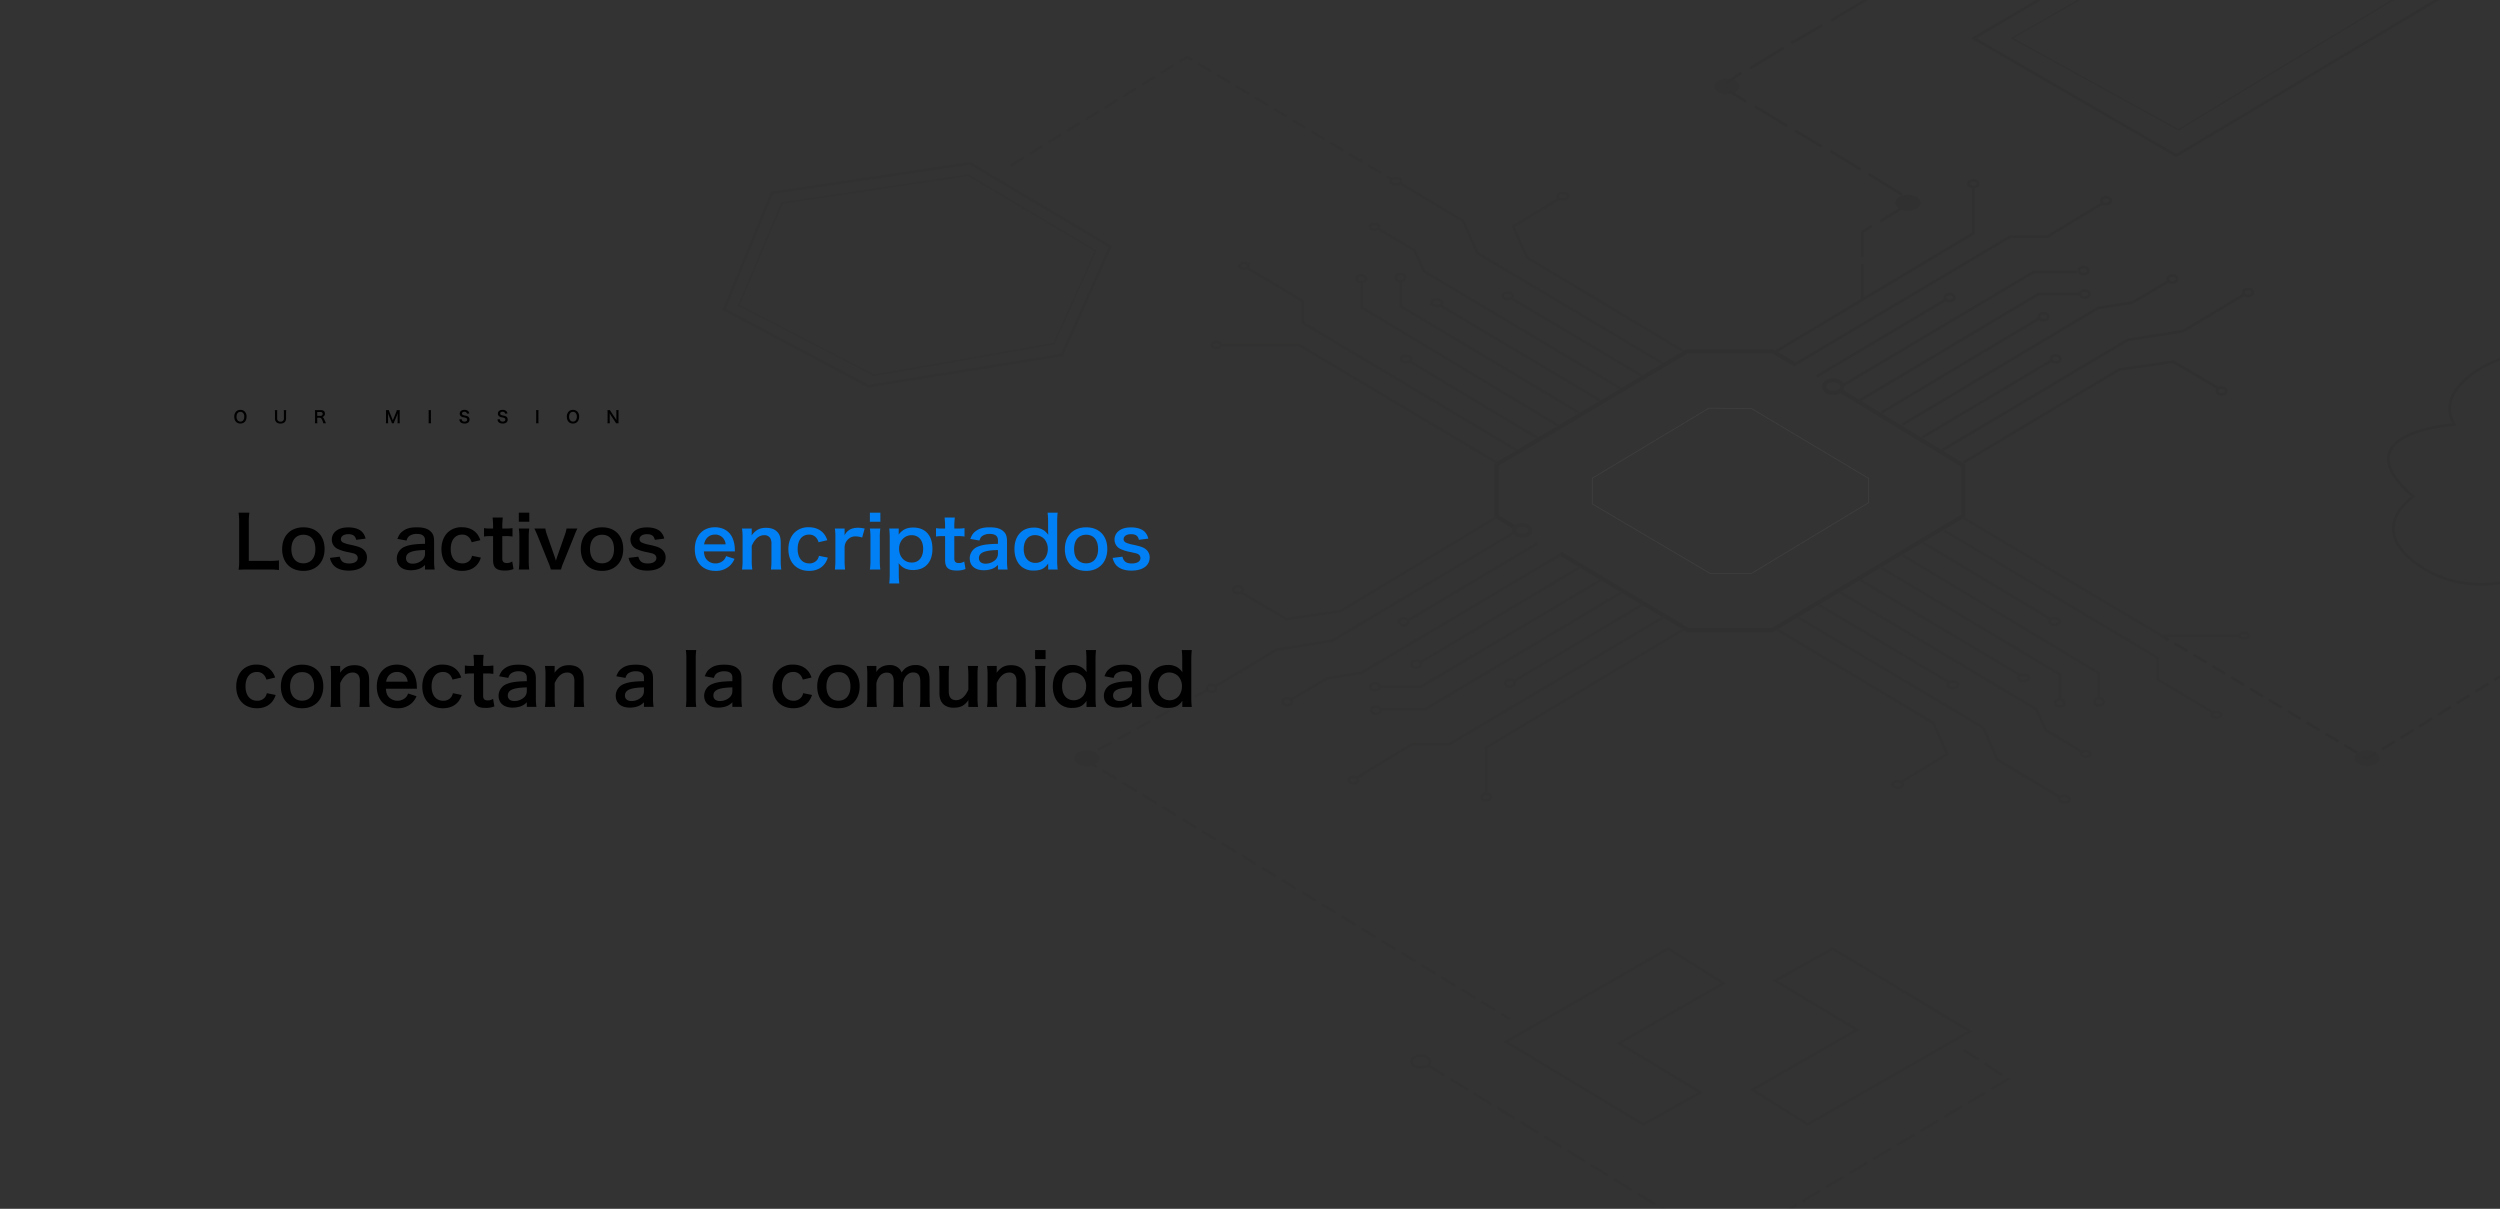 <svg xmlns="http://www.w3.org/2000/svg" xmlns:xlink="http://www.w3.org/1999/xlink" width="1820" height="880" viewBox="0 0 1820 880">
  <rect x="0" y="0" width="1820" height="880" fill="#333333" stroke="none"/>
  <defs>
    <clipPath id="clip-path">
      <rect id="矩形_2284" data-name="矩形 2284" width="1820" height="880" transform="translate(50 89)" fill="#fff"/>
    </clipPath>
  </defs>
  <g id="banner" transform="translate(-50 -89)">
    <g id="组_21710" data-name="组 21710" transform="translate(40 1)">
      <path id="路径_41005" data-name="路径 41005" d="M33.072-6.032a54.878,54.878,0,0,1-7.384.364H11.128V-33.124a47.416,47.416,0,0,1,.416-7.644H3.692a50.7,50.7,0,0,1,.416,7.7V-6.084A41.259,41.259,0,0,1,3.692.78C5.564.676,7.384.624,10.3.624H25.688a50.48,50.48,0,0,1,7.384.364ZM50.96,1.612c9.256,0,15.34-6.344,15.34-15.964S60.32-30.108,50.908-30.108c-9.464,0-15.5,6.188-15.5,15.86C35.412-4.524,41.444,1.612,50.96,1.612ZM50.908-24.7c5.512,0,8.684,3.848,8.684,10.556C59.592-7.8,56.264-3.9,50.856-3.9S42.12-7.852,42.12-14.248C42.12-20.748,45.448-24.7,50.908-24.7ZM70.2-7.852a11.7,11.7,0,0,0,2.028,4.628C74.464-.208,78.468,1.4,83.824,1.4,88.556,1.4,92.2.26,94.588-1.976a8.361,8.361,0,0,0,2.548-5.876A7.39,7.39,0,0,0,94.12-14.3c-1.716-1.3-3.848-2.028-9.152-3.172a21.9,21.9,0,0,1-5.2-1.56,2.8,2.8,0,0,1-1.612-2.444c0-2.184,2.184-3.64,5.408-3.64,3.38,0,5.148,1.248,5.72,4.108l6.864-.884A10.122,10.122,0,0,0,93.34-27.04c-2.132-1.976-5.512-3.016-9.776-3.016-4.732,0-8.268,1.352-10.4,4.056a7.737,7.737,0,0,0-1.612,4.836,7.446,7.446,0,0,0,4.576,6.916,31.435,31.435,0,0,0,7.488,2.236c4.16.936,4.472.988,5.46,1.664a3.179,3.179,0,0,1,1.352,2.6c0,2.444-2.392,3.952-6.24,3.952-4.056,0-5.98-1.4-6.864-4.94ZM139.412.624h7.02a41.821,41.821,0,0,1-.416-6.5V-19.864c0-3.536-.676-5.512-2.444-7.176-2.236-2.184-5.252-3.068-10.244-3.068-4.472,0-7.384.78-9.932,2.652-1.976,1.4-2.912,2.756-4.108,5.772l6.656,1.2c.624-1.872,1.092-2.6,2.08-3.328a9.381,9.381,0,0,1,5.408-1.508c3.952,0,5.98,1.56,5.98,4.576V-18.1c-7.436.156-11.284.676-14.664,2.08a9.225,9.225,0,0,0-5.876,8.424c0,5.46,3.848,8.736,10.192,8.736A18.4,18.4,0,0,0,133.9.52a11.276,11.276,0,0,0,5.512-3.276Zm0-11.6A6.2,6.2,0,0,1,137.54-6.4a10.559,10.559,0,0,1-7.228,2.756c-2.912,0-4.732-1.508-4.732-3.952,0-4.056,3.9-5.772,13.832-5.98Zm40.3-9.776a17.309,17.309,0,0,0-1.82-3.8c-2.5-3.64-6.552-5.616-11.648-5.616a14.239,14.239,0,0,0-10.452,3.952c-2.86,2.912-4.42,7.124-4.42,12.012,0,9.62,5.928,15.808,15.08,15.808,4.94,0,8.944-1.82,11.44-5.252a14.559,14.559,0,0,0,2.184-4.42l-6.448-1.3a7.268,7.268,0,0,1-1.04,2.6,6.961,6.961,0,0,1-5.98,2.912c-5.252,0-8.476-4-8.476-10.5,0-6.448,3.172-10.452,8.268-10.452a6.542,6.542,0,0,1,5.356,2.392,9.37,9.37,0,0,1,1.612,3.172ZM188.6-37.232a59.854,59.854,0,0,1,.364,6.4v1.612h-1.924a23.884,23.884,0,0,1-4.68-.312V-23.4a26.259,26.259,0,0,1,4.628-.312h1.976V-6.24c0,5.46,2.392,7.592,8.372,7.592A16.272,16.272,0,0,0,203.84.26L202.9-5.252a6.878,6.878,0,0,1-3.8,1.144c-2.5,0-3.432-.936-3.432-3.484v-16.12h2.34a28.671,28.671,0,0,1,5.1.312v-6.136a29.875,29.875,0,0,1-5.252.312h-2.184v-1.612a57.515,57.515,0,0,1,.364-6.4Zm19.084-3.536v6.6h7.644v-6.6Zm0,11.544a42.739,42.739,0,0,1,.416,6.76V-6.136a46.734,46.734,0,0,1-.416,6.76h7.592a52.238,52.238,0,0,1-.364-6.812V-22.412a46.742,46.742,0,0,1,.364-6.812ZM238.42.624A27.8,27.8,0,0,1,239.98-4l8.008-19.76c.988-2.548,1.612-4,2.34-5.46h-7.9a23.543,23.543,0,0,1-1.3,4.836l-5.3,15.08c-.364,1.04-.78,2.34-1.144,3.484-.312-1.092-.78-2.652-1.092-3.484l-5.3-15.08a27.458,27.458,0,0,1-1.3-4.836h-7.956c1.04,2.184,1.872,4.108,2.444,5.46L229.424-4a24.753,24.753,0,0,1,1.56,4.628Zm29.952.988c9.256,0,15.34-6.344,15.34-15.964s-5.98-15.756-15.392-15.756c-9.464,0-15.5,6.188-15.5,15.86C252.824-4.524,258.856,1.612,268.372,1.612ZM268.32-24.7c5.512,0,8.684,3.848,8.684,10.556C277-7.8,273.676-3.9,268.268-3.9s-8.736-3.952-8.736-10.348C259.532-20.748,262.86-24.7,268.32-24.7ZM287.612-7.852a11.7,11.7,0,0,0,2.028,4.628c2.236,3.016,6.24,4.628,11.6,4.628,4.732,0,8.372-1.144,10.764-3.38a8.361,8.361,0,0,0,2.548-5.876,7.39,7.39,0,0,0-3.016-6.448c-1.716-1.3-3.848-2.028-9.152-3.172a21.9,21.9,0,0,1-5.2-1.56,2.8,2.8,0,0,1-1.612-2.444c0-2.184,2.184-3.64,5.408-3.64,3.38,0,5.148,1.248,5.72,4.108l6.864-.884a10.122,10.122,0,0,0-2.808-5.148c-2.132-1.976-5.512-3.016-9.776-3.016-4.732,0-8.268,1.352-10.4,4.056a7.737,7.737,0,0,0-1.612,4.836,7.446,7.446,0,0,0,4.576,6.916,31.435,31.435,0,0,0,7.488,2.236c4.16.936,4.472.988,5.46,1.664a3.179,3.179,0,0,1,1.352,2.6c0,2.444-2.392,3.952-6.24,3.952-4.056,0-5.98-1.4-6.864-4.94Zm-257.3,87.1a17.309,17.309,0,0,0-1.82-3.8c-2.5-3.64-6.552-5.616-11.648-5.616A14.239,14.239,0,0,0,6.4,73.792C3.536,76.7,1.976,80.916,1.976,85.8c0,9.62,5.928,15.808,15.08,15.808,4.94,0,8.944-1.82,11.44-5.252a14.559,14.559,0,0,0,2.184-4.42l-6.448-1.3a7.268,7.268,0,0,1-1.04,2.6,6.961,6.961,0,0,1-5.98,2.912c-5.252,0-8.476-4-8.476-10.5C8.736,79.2,11.908,75.2,17,75.2a6.542,6.542,0,0,1,5.356,2.392,9.37,9.37,0,0,1,1.612,3.172Zm19.708,22.36c9.256,0,15.34-6.344,15.34-15.964s-5.98-15.756-15.392-15.756c-9.464,0-15.5,6.188-15.5,15.86C34.476,95.476,40.508,101.612,50.024,101.612ZM49.972,75.3c5.512,0,8.684,3.848,8.684,10.556,0,6.344-3.328,10.244-8.736,10.244s-8.736-3.952-8.736-10.348C41.184,79.252,44.512,75.3,49.972,75.3Zm28.08,25.324a46.268,46.268,0,0,1-.416-6.76V83.36c2.288-5.148,5.356-7.748,9.1-7.748A4.891,4.891,0,0,1,91.1,77.744a8.542,8.542,0,0,1,.884,4.576V93.864a55.26,55.26,0,0,1-.364,6.76h7.54a41.092,41.092,0,0,1-.416-6.76V81.384c0-3.484-.52-5.564-1.768-7.28-1.872-2.548-4.836-3.848-8.84-3.848-4.68,0-7.436,1.456-10.608,5.512a20.319,20.319,0,0,0,.1-2.236V70.776H70.564a42.738,42.738,0,0,1,.416,6.76V93.864a43.161,43.161,0,0,1-.416,6.76Zm55.484-13.208c-.1-1.2-.1-1.352-.1-1.456a21.376,21.376,0,0,0-1.508-7.9c-2.08-5.2-6.864-8.216-12.948-8.216-8.892,0-14.664,6.292-14.664,15.912,0,9.724,5.824,15.86,15.028,15.86a14.767,14.767,0,0,0,10.712-4,14.614,14.614,0,0,0,3.172-4.784l-6.136-1.976a7.558,7.558,0,0,1-1.508,2.7,8.748,8.748,0,0,1-12.74-.312c-1.2-1.508-1.664-2.964-1.924-5.824Zm-22.464-5.148c.78-4.368,3.744-7.072,7.8-7.072a7.416,7.416,0,0,1,5.616,2.08,8.162,8.162,0,0,1,2.288,4.992Zm54.7-3.016a17.309,17.309,0,0,0-1.82-3.8c-2.5-3.64-6.552-5.616-11.648-5.616a14.239,14.239,0,0,0-10.452,3.952c-2.86,2.912-4.42,7.124-4.42,12.012,0,9.62,5.928,15.808,15.08,15.808,4.94,0,8.944-1.82,11.44-5.252a14.559,14.559,0,0,0,2.184-4.42l-6.448-1.3a7.268,7.268,0,0,1-1.04,2.6,6.961,6.961,0,0,1-5.98,2.912c-5.252,0-8.476-4-8.476-10.5,0-6.448,3.172-10.452,8.268-10.452a6.542,6.542,0,0,1,5.356,2.392,9.37,9.37,0,0,1,1.612,3.172Zm8.892-16.484a59.854,59.854,0,0,1,.364,6.4v1.612h-1.924a23.884,23.884,0,0,1-4.68-.312V76.6a26.258,26.258,0,0,1,4.628-.312h1.976V93.76c0,5.46,2.392,7.592,8.372,7.592a16.272,16.272,0,0,0,6.5-1.092l-.936-5.512a6.878,6.878,0,0,1-3.8,1.144c-2.5,0-3.432-.936-3.432-3.484V76.288h2.34a28.67,28.67,0,0,1,5.1.312V70.464a29.875,29.875,0,0,1-5.252.312H181.74V69.164a57.516,57.516,0,0,1,.364-6.4Zm38.844,37.856h7.02a41.823,41.823,0,0,1-.416-6.5V80.136c0-3.536-.676-5.512-2.444-7.176-2.236-2.184-5.252-3.068-10.244-3.068-4.472,0-7.384.78-9.932,2.652-1.976,1.4-2.912,2.756-4.108,5.772l6.656,1.2c.624-1.872,1.092-2.6,2.08-3.328a9.381,9.381,0,0,1,5.408-1.508c3.952,0,5.98,1.56,5.98,4.576V81.9c-7.436.156-11.284.676-14.664,2.08a9.225,9.225,0,0,0-5.876,8.424c0,5.46,3.848,8.736,10.192,8.736A18.4,18.4,0,0,0,208,100.52a11.276,11.276,0,0,0,5.512-3.276Zm0-11.6A6.2,6.2,0,0,1,211.64,93.6a10.559,10.559,0,0,1-7.228,2.756c-2.912,0-4.732-1.508-4.732-3.952,0-4.056,3.9-5.772,13.832-5.98Zm20.7,11.6a46.265,46.265,0,0,1-.416-6.76V83.36c2.288-5.148,5.356-7.748,9.1-7.748a4.891,4.891,0,0,1,4.368,2.132,8.542,8.542,0,0,1,.884,4.576V93.864a55.26,55.26,0,0,1-.364,6.76h7.54a41.093,41.093,0,0,1-.416-6.76V81.384c0-3.484-.52-5.564-1.768-7.28-1.872-2.548-4.836-3.848-8.84-3.848-4.68,0-7.436,1.456-10.608,5.512a20.317,20.317,0,0,0,.1-2.236V70.776H226.72a42.739,42.739,0,0,1,.416,6.76V93.864a43.162,43.162,0,0,1-.416,6.76Zm64.584,0h7.02a41.821,41.821,0,0,1-.416-6.5V80.136c0-3.536-.676-5.512-2.444-7.176-2.236-2.184-5.252-3.068-10.244-3.068-4.472,0-7.384.78-9.932,2.652-1.976,1.4-2.912,2.756-4.108,5.772l6.656,1.2c.624-1.872,1.092-2.6,2.08-3.328a9.381,9.381,0,0,1,5.408-1.508c3.952,0,5.98,1.56,5.98,4.576V81.9c-7.436.156-11.284.676-14.664,2.08a9.225,9.225,0,0,0-5.876,8.424c0,5.46,3.848,8.736,10.192,8.736a18.4,18.4,0,0,0,4.836-.624,11.276,11.276,0,0,0,5.512-3.276Zm0-11.6A6.2,6.2,0,0,1,296.92,93.6a10.559,10.559,0,0,1-7.228,2.756c-2.912,0-4.732-1.508-4.732-3.952,0-4.056,3.9-5.772,13.832-5.98Zm30.524-29.8a46.888,46.888,0,0,1,.364,6.76V93.864a50.35,50.35,0,0,1-.364,6.76h7.54a53.559,53.559,0,0,1-.364-6.76V66.044a48.171,48.171,0,0,1,.364-6.812Zm33.852,41.392h7.02a41.825,41.825,0,0,1-.416-6.5V80.136c0-3.536-.676-5.512-2.444-7.176-2.236-2.184-5.252-3.068-10.244-3.068-4.472,0-7.384.78-9.932,2.652-1.976,1.4-2.912,2.756-4.108,5.772l6.656,1.2c.624-1.872,1.092-2.6,2.08-3.328a9.381,9.381,0,0,1,5.408-1.508c3.952,0,5.98,1.56,5.98,4.576V81.9c-7.436.156-11.284.676-14.664,2.08a9.225,9.225,0,0,0-5.876,8.424c0,5.46,3.848,8.736,10.192,8.736a18.4,18.4,0,0,0,4.836-.624,11.276,11.276,0,0,0,5.512-3.276Zm0-11.6A6.2,6.2,0,0,1,361.3,93.6a10.559,10.559,0,0,1-7.228,2.756c-2.912,0-4.732-1.508-4.732-3.952,0-4.056,3.9-5.772,13.832-5.98Zm57.616-9.776a17.309,17.309,0,0,0-1.82-3.8c-2.5-3.64-6.552-5.616-11.648-5.616a14.239,14.239,0,0,0-10.452,3.952c-2.86,2.912-4.42,7.124-4.42,12.012,0,9.62,5.928,15.808,15.08,15.808,4.94,0,8.944-1.82,11.44-5.252a14.559,14.559,0,0,0,2.184-4.42l-6.448-1.3a7.267,7.267,0,0,1-1.04,2.6,6.961,6.961,0,0,1-5.98,2.912c-5.252,0-8.476-4-8.476-10.5,0-6.448,3.172-10.452,8.268-10.452a6.543,6.543,0,0,1,5.356,2.392,9.371,9.371,0,0,1,1.612,3.172Zm19.708,22.36c9.256,0,15.34-6.344,15.34-15.964s-5.98-15.756-15.392-15.756c-9.464,0-15.5,6.188-15.5,15.86C424.944,95.476,430.976,101.612,440.492,101.612ZM440.44,75.3c5.512,0,8.684,3.848,8.684,10.556,0,6.344-3.328,10.244-8.736,10.244s-8.736-3.952-8.736-10.348C431.652,79.252,434.98,75.3,440.44,75.3Zm27.924,25.324a54.118,54.118,0,0,1-.364-6.76v-10.3a11.742,11.742,0,0,1,2.236-5.2,6.441,6.441,0,0,1,5.356-2.7c3.38,0,5.044,2.184,5.044,6.552V93.864a42.319,42.319,0,0,1-.416,6.76h7.488a50.874,50.874,0,0,1-.364-6.76v-10.3c.624-3.224,1.456-4.888,3.276-6.448a6.014,6.014,0,0,1,4.264-1.56c3.484,0,5.1,2.08,5.1,6.656V93.864a41.1,41.1,0,0,1-.416,6.76h7.592a42.323,42.323,0,0,1-.416-6.76V81.02c0-3.692-.728-6.032-2.444-7.9a10.262,10.262,0,0,0-7.8-2.964,11.488,11.488,0,0,0-5.824,1.352c-1.612.832-2.6,1.768-4.368,4.108a6.74,6.74,0,0,0-1.976-3.12,9.327,9.327,0,0,0-6.708-2.34c-4.316,0-8.164,2.028-9.672,5.2.052-.832.052-1.612.052-1.924V70.776h-6.968a45.484,45.484,0,0,1,.364,6.76V93.864a52.462,52.462,0,0,1-.364,6.76Zm66.2-29.848a54.872,54.872,0,0,1,.416,6.76v10.5c-2.34,5.148-5.3,7.7-9.048,7.7a6.47,6.47,0,0,1-2.86-.728c-1.612-.988-2.392-2.912-2.392-5.928V77.536a46.54,46.54,0,0,1,.364-6.76H513.5a47.8,47.8,0,0,1,.416,6.76V90.692c0,4.264,1.352,7.176,4.212,9a11.328,11.328,0,0,0,6.24,1.508c4.94,0,7.8-1.508,10.66-5.564-.052,1.3-.052,1.456-.052,2.236v2.756h7.072a42.737,42.737,0,0,1-.416-6.76V77.536a37.647,37.647,0,0,1,.416-6.76Zm21.476,29.848a46.274,46.274,0,0,1-.416-6.76V83.36c2.288-5.148,5.356-7.748,9.1-7.748a4.891,4.891,0,0,1,4.368,2.132,8.542,8.542,0,0,1,.884,4.576V93.864a55.26,55.26,0,0,1-.364,6.76h7.54a41.1,41.1,0,0,1-.416-6.76V81.384c0-3.484-.52-5.564-1.768-7.28-1.872-2.548-4.836-3.848-8.84-3.848-4.68,0-7.436,1.456-10.608,5.512a20.317,20.317,0,0,0,.1-2.236V70.776h-7.072a42.737,42.737,0,0,1,.416,6.76V93.864a43.16,43.16,0,0,1-.416,6.76Zm27.508-41.392v6.6h7.644v-6.6Zm0,11.544a42.737,42.737,0,0,1,.416,6.76V93.864a46.731,46.731,0,0,1-.416,6.76h7.592a52.247,52.247,0,0,1-.364-6.812V77.588a46.749,46.749,0,0,1,.364-6.812Zm37.44,29.848H627.9a54.6,54.6,0,0,1-.364-7.02V66.2a60.651,60.651,0,0,1,.364-6.968h-7.332a53,53,0,0,1,.364,7.02v5.2c0,.884,0,1.872.052,2.236.052,1.04.052,1.04.052,1.664a13.242,13.242,0,0,0-2.652-2.86,12.343,12.343,0,0,0-7.9-2.392c-8.58,0-14.04,6.032-14.04,15.548,0,5.616,1.924,10.348,5.408,13.052a13.221,13.221,0,0,0,8.684,2.652c5.044,0,7.8-1.352,10.5-5.148-.052.676-.052,1.248-.052,1.872ZM603.2,85.7c0-6.188,3.224-10.14,8.268-10.14a9.52,9.52,0,0,1,6.76,2.912,10.8,10.8,0,0,1,2.5,6.916,11.763,11.763,0,0,1-2.028,6.968,8.7,8.7,0,0,1-6.968,3.432C606.528,95.788,603.2,91.888,603.2,85.7Zm50.96,14.924h7.02a41.821,41.821,0,0,1-.416-6.5V80.136c0-3.536-.676-5.512-2.444-7.176-2.236-2.184-5.252-3.068-10.244-3.068-4.472,0-7.384.78-9.932,2.652-1.976,1.4-2.912,2.756-4.108,5.772l6.656,1.2c.624-1.872,1.092-2.6,2.08-3.328a9.381,9.381,0,0,1,5.408-1.508c3.952,0,5.98,1.56,5.98,4.576V81.9c-7.436.156-11.284.676-14.664,2.08a9.225,9.225,0,0,0-5.876,8.424c0,5.46,3.848,8.736,10.192,8.736a18.4,18.4,0,0,0,4.836-.624,11.276,11.276,0,0,0,5.512-3.276Zm0-11.6a6.2,6.2,0,0,1-1.872,4.576,10.559,10.559,0,0,1-7.228,2.756c-2.912,0-4.732-1.508-4.732-3.952,0-4.056,3.9-5.772,13.832-5.98Zm36.556,11.6h6.916a54.6,54.6,0,0,1-.364-7.02V66.2a60.651,60.651,0,0,1,.364-6.968H690.3a53,53,0,0,1,.364,7.02v5.2c0,.884,0,1.872.052,2.236.052,1.04.052,1.04.052,1.664a13.242,13.242,0,0,0-2.652-2.86,12.343,12.343,0,0,0-7.9-2.392c-8.58,0-14.04,6.032-14.04,15.548,0,5.616,1.924,10.348,5.408,13.052a13.221,13.221,0,0,0,8.684,2.652c5.044,0,7.8-1.352,10.5-5.148-.052.676-.052,1.248-.052,1.872ZM672.932,85.7c0-6.188,3.224-10.14,8.268-10.14a9.52,9.52,0,0,1,6.76,2.912,10.8,10.8,0,0,1,2.5,6.916,11.763,11.763,0,0,1-2.028,6.968,8.7,8.7,0,0,1-6.968,3.432C676.26,95.788,672.932,91.888,672.932,85.7Z" transform="translate(180 502)"/>
      <path id="路径_41006" data-name="路径 41006" d="M5-9.6a4.159,4.159,0,0,0-3.1,1.2A5.137,5.137,0,0,0,.54-4.656c0,3.048,1.752,5,4.476,5S9.5-1.62,9.5-4.656A5.175,5.175,0,0,0,8.16-8.4,4.205,4.205,0,0,0,5-9.6ZM5.04-1.08a2.591,2.591,0,0,1-1.86-.732,3.965,3.965,0,0,1-.972-2.832c0-2.172,1.092-3.54,2.82-3.54a2.583,2.583,0,0,1,1.848.732,3.876,3.876,0,0,1,.948,2.8C7.824-2.448,6.756-1.08,5.04-1.08ZM36.576-9.408a9.767,9.767,0,0,1,.1,1.644V-3.54a2.191,2.191,0,0,1-2.436,2.484,2.2,2.2,0,0,1-2.46-2.472V-7.764a9.41,9.41,0,0,1,.1-1.644H30.084a9.858,9.858,0,0,1,.1,1.644v4.236a3.865,3.865,0,0,0,.9,2.76A4.134,4.134,0,0,0,34.176.36c2.616,0,4.092-1.392,4.092-3.876v-4.26a9.7,9.7,0,0,1,.1-1.632ZM67.332.144c-.168-.324-.468-.972-.564-1.188C65.58-3.852,65.352-4.188,64.6-4.428a2.537,2.537,0,0,0,1.332-.7,2.467,2.467,0,0,0,.612-1.788c0-1.584-1.044-2.5-2.868-2.5h-2.88c-.66,0-1.032-.012-1.536-.036a10.677,10.677,0,0,1,.1,1.56v6.468a9.391,9.391,0,0,1-.1,1.56h1.788a9.364,9.364,0,0,1-.1-1.572V-3.876h1.788c.924,0,1.344.444,1.992,2.1a9.714,9.714,0,0,1,.624,1.92ZM60.948-5.244v-2.8h2.46c.984,0,1.476.444,1.476,1.308A1.424,1.424,0,0,1,64.5-5.676a1.617,1.617,0,0,1-1.14.432ZM116.7.144a9.771,9.771,0,0,1,.528-1.6l1.8-4.224a14.644,14.644,0,0,0,.552-1.752c-.012.18-.048.792-.1,1.836v3.984a11.156,11.156,0,0,1-.1,1.752h1.68a10.4,10.4,0,0,1-.1-1.752V-7.632a12.427,12.427,0,0,1,.1-1.776H118.86a6.65,6.65,0,0,1-.432,1.428L116-2.028,113.568-7.98a8.305,8.305,0,0,1-.444-1.428h-2.2a11.9,11.9,0,0,1,.1,1.776v6.024a11.254,11.254,0,0,1-.1,1.752h1.68a10.964,10.964,0,0,1-.1-1.752V-5.544c0-.264-.048-1.248-.1-1.884a13.354,13.354,0,0,0,.612,1.836l1.728,4.116a8.169,8.169,0,0,1,.528,1.62Zm25.272-9.552a8.966,8.966,0,0,1,.1,1.548V-1.4a9.055,9.055,0,0,1-.1,1.548H143.8a9.055,9.055,0,0,1-.1-1.548V-7.86a8.966,8.966,0,0,1,.1-1.548Zm22.4,6.756a4.1,4.1,0,0,0,.228,1A2.825,2.825,0,0,0,165.66-.288a4.825,4.825,0,0,0,2.52.624,3.977,3.977,0,0,0,2.868-.912,2.792,2.792,0,0,0,.756-2.04,2.368,2.368,0,0,0-1-2.064,5.283,5.283,0,0,0-1.956-.732,10.216,10.216,0,0,1-1.692-.432,1.141,1.141,0,0,1-.816-1.092c0-.78.708-1.308,1.752-1.308a1.9,1.9,0,0,1,1.5.576,1.55,1.55,0,0,1,.36.852l1.716-.2a3.235,3.235,0,0,0-.588-1.392A3.537,3.537,0,0,0,168.1-9.624c-2.064,0-3.408,1.08-3.408,2.748a2.362,2.362,0,0,0,.924,1.944,4.242,4.242,0,0,0,1.812.732,7.566,7.566,0,0,1,2.088.588,1.218,1.218,0,0,1,.6,1.1c0,.9-.72,1.44-1.92,1.44a2.13,2.13,0,0,1-1.752-.708,1.72,1.72,0,0,1-.336-1.056Zm27.78,0a4.1,4.1,0,0,0,.228,1A2.825,2.825,0,0,0,193.44-.288a4.825,4.825,0,0,0,2.52.624,3.977,3.977,0,0,0,2.868-.912,2.792,2.792,0,0,0,.756-2.04,2.368,2.368,0,0,0-1-2.064,5.283,5.283,0,0,0-1.956-.732,10.216,10.216,0,0,1-1.692-.432,1.141,1.141,0,0,1-.816-1.092c0-.78.708-1.308,1.752-1.308a1.9,1.9,0,0,1,1.5.576,1.55,1.55,0,0,1,.36.852l1.716-.2a3.235,3.235,0,0,0-.588-1.392,3.537,3.537,0,0,0-2.988-1.212c-2.064,0-3.408,1.08-3.408,2.748a2.362,2.362,0,0,0,.924,1.944A4.242,4.242,0,0,0,195.2-4.2a7.566,7.566,0,0,1,2.088.588,1.218,1.218,0,0,1,.6,1.1c0,.9-.72,1.44-1.92,1.44a2.13,2.13,0,0,1-1.752-.708,1.72,1.72,0,0,1-.336-1.056Zm28.092-6.756a8.966,8.966,0,0,1,.1,1.548V-1.4a9.055,9.055,0,0,1-.1,1.548h1.824a9.055,9.055,0,0,1-.1-1.548V-7.86a8.966,8.966,0,0,1,.1-1.548ZM247.116-9.6a4.159,4.159,0,0,0-3.1,1.2,5.137,5.137,0,0,0-1.368,3.744c0,3.048,1.752,5,4.476,5s4.488-1.968,4.488-5A5.175,5.175,0,0,0,250.272-8.4,4.205,4.205,0,0,0,247.116-9.6Zm.036,8.52a2.591,2.591,0,0,1-1.86-.732,3.965,3.965,0,0,1-.972-2.832c0-2.172,1.092-3.54,2.82-3.54a2.583,2.583,0,0,1,1.848.732,3.876,3.876,0,0,1,.948,2.8C249.936-2.448,248.868-1.08,247.152-1.08ZM280.368.144a9.055,9.055,0,0,1-.1-1.548V-7.752a10.493,10.493,0,0,1,.1-1.656h-1.752a10.489,10.489,0,0,1,.1,1.656V-3.72c0,.5.036,1.224.084,1.692-.264-.48-.648-1.1-.936-1.536l-3.036-4.572a6.582,6.582,0,0,1-.732-1.272H272.22a9.993,9.993,0,0,1,.1,1.548v6.192a12.983,12.983,0,0,1-.1,1.812h1.752a13.282,13.282,0,0,1-.1-1.8V-5.592c0-.276-.024-.816-.036-1.044-.036-.444-.036-.444-.048-.612.288.564.588,1.08.816,1.44l3.1,4.668a11.958,11.958,0,0,1,.768,1.284Z" transform="translate(180 396)"/>
      <path id="路径_41007" data-name="路径 41007" d="M365.04-12.584c-.1-1.2-.1-1.352-.1-1.456a21.377,21.377,0,0,0-1.508-7.9c-2.08-5.2-6.864-8.216-12.948-8.216-8.892,0-14.664,6.292-14.664,15.912,0,9.724,5.824,15.86,15.028,15.86a14.767,14.767,0,0,0,10.712-4,14.614,14.614,0,0,0,3.172-4.784l-6.136-1.976a7.557,7.557,0,0,1-1.508,2.7,8.222,8.222,0,0,1-6.24,2.6,8.173,8.173,0,0,1-6.5-2.912c-1.2-1.508-1.664-2.964-1.924-5.824Zm-22.464-5.148c.78-4.368,3.744-7.072,7.8-7.072a7.416,7.416,0,0,1,5.616,2.08,8.162,8.162,0,0,1,2.288,4.992ZM377.676.624a46.265,46.265,0,0,1-.416-6.76v-10.5c2.288-5.148,5.356-7.748,9.1-7.748a4.891,4.891,0,0,1,4.368,2.132,8.542,8.542,0,0,1,.884,4.576V-6.136a55.26,55.26,0,0,1-.364,6.76h7.54a41.091,41.091,0,0,1-.416-6.76v-12.48c0-3.484-.52-5.564-1.768-7.28-1.872-2.548-4.836-3.848-8.84-3.848-4.68,0-7.436,1.456-10.608,5.512a20.317,20.317,0,0,0,.1-2.236v-2.756h-7.072a42.737,42.737,0,0,1,.416,6.76V-6.136a43.16,43.16,0,0,1-.416,6.76Zm54.6-21.372a17.309,17.309,0,0,0-1.82-3.8c-2.5-3.64-6.552-5.616-11.648-5.616a14.239,14.239,0,0,0-10.452,3.952c-2.86,2.912-4.42,7.124-4.42,12.012,0,9.62,5.928,15.808,15.08,15.808,4.94,0,8.944-1.82,11.44-5.252a14.559,14.559,0,0,0,2.184-4.42l-6.448-1.3a7.267,7.267,0,0,1-1.04,2.6,6.961,6.961,0,0,1-5.98,2.912c-5.252,0-8.476-4-8.476-10.5,0-6.448,3.172-10.452,8.268-10.452a6.542,6.542,0,0,1,5.356,2.392,9.371,9.371,0,0,1,1.612,3.172Zm27.2-8.476a26.961,26.961,0,0,0-4.836-.572c-4.68,0-7.9,1.768-9.776,5.46v-4.888h-7.072a41.11,41.11,0,0,1,.364,6.76V-6.136a57.034,57.034,0,0,1-.364,6.76h7.436a54.685,54.685,0,0,1-.364-6.76v-9.62a8.37,8.37,0,0,1,2.132-5.2,7.422,7.422,0,0,1,6.032-2.548,15.529,15.529,0,0,1,4.628.832Zm3.8-11.544v6.6h7.644v-6.6Zm0,11.544a42.737,42.737,0,0,1,.416,6.76V-6.136a46.731,46.731,0,0,1-.416,6.76h7.592a52.235,52.235,0,0,1-.364-6.812V-22.412a46.739,46.739,0,0,1,.364-6.812Zm21.008,0H477.36a53.724,53.724,0,0,1,.364,6.968V3.9a58.212,58.212,0,0,1-.364,6.864h7.332a51.824,51.824,0,0,1-.364-6.916V-.1c0-.936,0-1.872-.052-2.236-.052-1.04-.052-1.04-.052-1.664,2.5,3.38,5.928,4.992,10.5,4.992,8.84,0,14.092-5.772,14.092-15.34,0-5.252-1.352-9.152-4.108-11.96-2.392-2.392-5.72-3.64-9.88-3.64-4.68,0-7.748,1.456-10.608,5.1.052-.676.052-1.248.052-1.82ZM502.06-14.456c0,6.136-3.172,9.984-8.268,9.984-5.408,0-9.256-4.16-9.256-10.088,0-5.564,3.9-9.828,9.048-9.828C498.836-24.388,502.06-20.592,502.06-14.456Zm15.6-22.776a59.85,59.85,0,0,1,.364,6.4v1.612H516.1a23.884,23.884,0,0,1-4.68-.312V-23.4a26.259,26.259,0,0,1,4.628-.312h1.976V-6.24c0,5.46,2.392,7.592,8.372,7.592A16.272,16.272,0,0,0,532.9.26l-.936-5.512a6.878,6.878,0,0,1-3.8,1.144c-2.5,0-3.432-.936-3.432-3.484v-16.12h2.34a28.67,28.67,0,0,1,5.1.312v-6.136a29.875,29.875,0,0,1-5.252.312h-2.184v-1.612a57.513,57.513,0,0,1,.364-6.4ZM556.5.624h7.02a41.821,41.821,0,0,1-.416-6.5V-19.864c0-3.536-.676-5.512-2.444-7.176-2.236-2.184-5.252-3.068-10.244-3.068-4.472,0-7.384.78-9.932,2.652-1.976,1.4-2.912,2.756-4.108,5.772l6.656,1.2c.624-1.872,1.092-2.6,2.08-3.328a9.381,9.381,0,0,1,5.408-1.508c3.952,0,5.98,1.56,5.98,4.576V-18.1c-7.436.156-11.284.676-14.664,2.08a9.225,9.225,0,0,0-5.876,8.424c0,5.46,3.848,8.736,10.192,8.736A18.4,18.4,0,0,0,550.992.52,11.276,11.276,0,0,0,556.5-2.756Zm0-11.6A6.2,6.2,0,0,1,554.632-6.4,10.559,10.559,0,0,1,547.4-3.64c-2.912,0-4.732-1.508-4.732-3.952,0-4.056,3.9-5.772,13.832-5.98ZM593.06.624h6.916a54.6,54.6,0,0,1-.364-7.02V-33.8a60.651,60.651,0,0,1,.364-6.968h-7.332a53,53,0,0,1,.364,7.02v5.2c0,.884,0,1.872.052,2.236.052,1.04.052,1.04.052,1.664a13.242,13.242,0,0,0-2.652-2.86,12.343,12.343,0,0,0-7.9-2.392c-8.58,0-14.04,6.032-14.04,15.548,0,5.616,1.924,10.348,5.408,13.052a13.221,13.221,0,0,0,8.684,2.652c5.044,0,7.8-1.352,10.5-5.148-.052.676-.052,1.248-.052,1.872ZM575.276-14.3c0-6.188,3.224-10.14,8.268-10.14a9.52,9.52,0,0,1,6.76,2.912,10.8,10.8,0,0,1,2.5,6.916,11.763,11.763,0,0,1-2.028,6.968A8.7,8.7,0,0,1,583.8-4.212C578.6-4.212,575.276-8.112,575.276-14.3Zm45.5,15.912c9.256,0,15.34-6.344,15.34-15.964s-5.98-15.756-15.392-15.756c-9.464,0-15.5,6.188-15.5,15.86C605.228-4.524,611.26,1.612,620.776,1.612ZM620.724-24.7c5.512,0,8.684,3.848,8.684,10.556,0,6.344-3.328,10.244-8.736,10.244s-8.736-3.952-8.736-10.348C611.936-20.748,615.264-24.7,620.724-24.7ZM640.016-7.852a11.7,11.7,0,0,0,2.028,4.628c2.236,3.016,6.24,4.628,11.6,4.628,4.732,0,8.372-1.144,10.764-3.38a8.361,8.361,0,0,0,2.548-5.876,7.39,7.39,0,0,0-3.016-6.448c-1.716-1.3-3.848-2.028-9.152-3.172a21.9,21.9,0,0,1-5.2-1.56,2.8,2.8,0,0,1-1.612-2.444c0-2.184,2.184-3.64,5.408-3.64,3.38,0,5.148,1.248,5.72,4.108l6.864-.884a10.123,10.123,0,0,0-2.808-5.148c-2.132-1.976-5.512-3.016-9.776-3.016-4.732,0-8.268,1.352-10.4,4.056a7.737,7.737,0,0,0-1.612,4.836,7.446,7.446,0,0,0,4.576,6.916,31.435,31.435,0,0,0,7.488,2.236c4.16.936,4.472.988,5.46,1.664a3.179,3.179,0,0,1,1.352,2.6c0,2.444-2.392,3.952-6.24,3.952-4.056,0-5.98-1.4-6.864-4.94Z" transform="translate(180 502)" fill="#0080f4"/>
    </g>
    <g id="蒙版组_33" data-name="蒙版组 33" clip-path="url(#clip-path)">
      <g id="bg" transform="translate(593.966 137.526)" opacity="0.06">
        <g id="组_21620" data-name="组 21620" transform="translate(552.34 642.069)">
          <path id="路径_38454" data-name="路径 38454" d="M974.923,856.855l-41.776,23.29,59.442,35.771L916.5,959.608l40.261,25.179,118.075-67.8Z" transform="translate(-737.066 -856.839)" fill="none" stroke="#231815" stroke-miterlimit="10" stroke-width="2"/>
          <path id="路径_38455" data-name="路径 38455" d="M792.713,984.784l41.781-23.293-59.449-35.776,76.1-43.7-40.266-25.182-118.09,67.813Z" transform="translate(-692.785 -856.835)" fill="none" stroke="#231815" stroke-miterlimit="10" stroke-width="2"/>
        </g>
        <path id="路径_38456" data-name="路径 38456" d="M620.954,959.488l217.228,132.864,206.091-122.416-32.144-21" transform="translate(-126.227 -232.996)" fill="none" stroke="#231815" stroke-miterlimit="10" stroke-width="2" stroke-dasharray="15 5"/>
        <ellipse id="椭圆_1799" data-name="椭圆 1799" cx="9.182" cy="5.831" rx="9.182" ry="5.831" transform="translate(238.014 497.65)" fill="#231815"/>
        <ellipse id="椭圆_1800" data-name="椭圆 1800" cx="6.803" cy="4.32" rx="6.803" ry="4.32" transform="translate(483.568 719.982)" fill="none" stroke="#231815" stroke-miterlimit="10" stroke-width="2"/>
        <ellipse id="椭圆_1801" data-name="椭圆 1801" cx="9.182" cy="5.831" rx="9.182" ry="5.831" transform="translate(702.486 851.999)" fill="#231815"/>
        <ellipse id="椭圆_1802" data-name="椭圆 1802" cx="9.182" cy="5.831" rx="9.182" ry="5.831" transform="translate(1170.115 497.571)" fill="#231815"/>
        <ellipse id="椭圆_1803" data-name="椭圆 1803" cx="9.182" cy="5.831" rx="9.182" ry="5.831" transform="translate(835.872 93.215)"/>
        <ellipse id="椭圆_1804" data-name="椭圆 1804" cx="9.182" cy="5.831" rx="9.182" ry="5.831" transform="translate(704.006 8.599)" fill="#231815"/>
        <path id="路径_38457" data-name="路径 38457" d="M1617.878,523.339l15.476,9.62-99.2,59.847-96.673,59.7-149.6-89.544" transform="translate(-258.235 -148.755)" fill="none" stroke="#000" stroke-miterlimit="10" stroke-width="2" stroke-dasharray="11 5"/>
        <path id="路径_38458" data-name="路径 38458" d="M243.628,126.461,371.81,47.5l149.6,89.544" transform="translate(-51.541 -54.571)" fill="none" stroke="#231815" stroke-miterlimit="10" stroke-width="2" stroke-dasharray="11 5"/>
        <g id="组_21621" data-name="组 21621" transform="translate(244.16 453.534)">
          <line id="直线_454" data-name="直线 454" x2="311.077" y2="189.85" transform="translate(0 49.947)" fill="none" stroke="#231815" stroke-miterlimit="10" stroke-width="2" stroke-dasharray="12 5"/>
          <line id="直线_455" data-name="直线 455" x1="91.209" y2="49.947" fill="none" stroke="#231815" stroke-miterlimit="10" stroke-width="2" stroke-dasharray="11 5"/>
        </g>
        <path id="路径_38459" data-name="路径 38459" d="M1244.886-68.37l-127.528,75,147.421,85.421L1467.74-29.109l-120.9-60.862" transform="translate(-224.482 -27.36)" fill="none" stroke="#000" stroke-miterlimit="10" stroke-width="2"/>
        <path id="路径_38460" data-name="路径 38460" d="M1252.3-46.8,1152.143,10.566l121.128,66.707L1444.114-26.289l-90.219-43.779" transform="translate(-231.368 -31.299)" fill="none" stroke="#000" stroke-miterlimit="10" stroke-width="1"/>
        <line id="直线_456" data-name="直线 456" y1="25.786" transform="translate(811.9 143.641)" fill="none" stroke="#000" stroke-miterlimit="10" stroke-width="2"/>
        <path id="路径_38461" data-name="路径 38461" d="M1016.4,223.495V205.411l6.832-4.65" transform="translate(-204.499 -84.906)" fill="none" stroke="#000" stroke-miterlimit="10" stroke-width="2"/>
        <line id="直线_457" data-name="直线 457" y1="11.147" x2="18.092" transform="translate(824.989 101.322)" fill="none" stroke="#000" stroke-miterlimit="10" stroke-width="2"/>
        <line id="直线_458" data-name="直线 458" x2="24.566" y2="15.133" transform="translate(816.206 78.082)" fill="none" stroke="#000" stroke-miterlimit="10" stroke-width="2"/>
        <line id="直线_459" data-name="直线 459" x2="21.815" y2="13.376" transform="translate(788.65 61.434)" fill="none" stroke="#000" stroke-miterlimit="10" stroke-width="2"/>
        <line id="直线_460" data-name="直线 460" x2="19.231" y2="11.424" transform="translate(762.932 46.623)" fill="none" stroke="#000" stroke-miterlimit="10" stroke-width="2"/>
        <line id="直线_461" data-name="直线 461" x1="23.422" y1="14.352" transform="translate(733.54 28.827)" fill="none" stroke="#000" stroke-miterlimit="10" stroke-width="2"/>
        <line id="直线_462" data-name="直线 462" x1="12.4" y1="7.865" transform="translate(714.997 17.747)" fill="none" stroke="#000" stroke-miterlimit="10" stroke-width="2"/>
        <line id="直线_463" data-name="直线 463" x1="10.792" y2="7.693" transform="translate(712.873 4.371)" fill="none" stroke="#000" stroke-miterlimit="10" stroke-width="2"/>
        <line id="直线_464" data-name="直线 464" y1="14.754" x2="24.283" transform="translate(730.268 -13.712)" fill="none" stroke="#000" stroke-miterlimit="10" stroke-width="2"/>
        <line id="直线_465" data-name="直线 465" y1="12.974" x2="22.389" transform="translate(760.119 -30.13)" fill="none" stroke="#000" stroke-miterlimit="10" stroke-width="2"/>
        <line id="直线_466" data-name="直线 466" y1="15.5" x2="25.833" transform="translate(789.282 -49.132)" fill="none" stroke="#000" stroke-miterlimit="10" stroke-width="2"/>
        <line id="直线_467" data-name="直线 467" x1="20.781" y2="12.4" transform="translate(822.176 -65.148)" fill="none" stroke="#000" stroke-miterlimit="10" stroke-width="2"/>
        <line id="直线_468" data-name="直线 468" y1="15.041" x2="24.8" transform="translate(849.502 -83.633)" fill="none" stroke="#000" stroke-miterlimit="10" stroke-width="2"/>
        <line id="直线_469" data-name="直线 469" y1="16.189" x2="26.866" transform="translate(881.851 -103.389)" fill="none" stroke="#000" stroke-miterlimit="10" stroke-width="2"/>
        <line id="直线_470" data-name="直线 470" x2="19.231" y2="11.194" transform="translate(916.642 -105.523)" fill="none" stroke="#000" stroke-miterlimit="10" stroke-width="2"/>
        <line id="直线_471" data-name="直线 471" x2="21.585" y2="12.228" transform="translate(942.303 -91.171)" fill="none" stroke="#000" stroke-miterlimit="10" stroke-width="2"/>
        <line id="直线_472" data-name="直线 472" x2="7.332" y2="4.703" transform="translate(970.088 -75.155)" fill="none" stroke="#000" stroke-miterlimit="10" stroke-width="2"/>
        <path id="路径_38462" data-name="路径 38462" d="M17.963,165.526l-34.726,84.962,105.055,55.8,140.876-22.733L264.3,204.677,162.346,144.055Z" transform="translate(0 -73.682)" fill="none" stroke="#231815" stroke-miterlimit="10" stroke-width="2"/>
        <path id="路径_38463" data-name="路径 38463" d="M27.894,175.113l-31.344,74.4L95.06,300.49l130.888-23.078,30.311-67.51L163.6,154.791Z" transform="translate(-2.635 -75.807)" fill="none" stroke="#231815" stroke-miterlimit="10" stroke-width="1.2"/>
        <path id="路径_38464" data-name="路径 38464" d="M901.908,324.442l-16.755-9.793H823.039L684.23,397.2v37.659l12.629,7.693" transform="translate(-138.751 -107.448)" fill="none" stroke="#000" stroke-miterlimit="10" stroke-width="3"/>
        <ellipse id="椭圆_1805" data-name="椭圆 1805" cx="6.056" cy="3.961" rx="6.056" ry="3.961" transform="translate(558.108 333.668)" fill="none" stroke="#231815" stroke-miterlimit="10" stroke-width="3"/>
        <ellipse id="椭圆_1806" data-name="椭圆 1806" cx="6.627" cy="4.621" rx="6.627" ry="4.621" transform="translate(784.011 228.326)" fill="none" stroke="#000" stroke-miterlimit="10" stroke-width="3"/>
        <path id="路径_38465" data-name="路径 38465" d="M887.185,366.594l-31.11-.335-84.883,51.013v18.733l85.636,50.512h30.357l85.217-51.47V417.44Z" transform="translate(-155.964 -117.664)" fill="none" stroke="#fff" stroke-miterlimit="10" stroke-width="0.5"/>
        <path id="路径_38466" data-name="路径 38466" d="M946.473,350.722l89.079,54.336V441.54L896.4,524.837H835.132l-93-55.8" transform="translate(-150.212 -114.588)" fill="none" stroke="#000" stroke-miterlimit="10" stroke-width="3"/>
        <g id="组_21622" data-name="组 21622" transform="translate(749.065 82.743)">
          <path id="路径_38467" data-name="路径 38467" d="M938.057,285.295l143.5-85.881V166.348" transform="translate(-938.057 -160.837)" fill="none" stroke="#000" stroke-miterlimit="10" stroke-width="2"/>
          <path id="路径_38468" data-name="路径 38468" d="M1179.5,179.8l-41.1,24.8h-27.1L953.8,298.088" transform="translate(-941.174 -163.5)" fill="none" stroke="#000" stroke-miterlimit="10" stroke-width="2"/>
          <line id="直线_473" data-name="直线 473" y1="56.029" x2="94.147" transform="translate(29.601 86.684)" fill="none" stroke="#000" stroke-miterlimit="10" stroke-width="2"/>
          <path id="路径_38469" data-name="路径 38469" d="M998.94,325.11l138.408-82.321h31.861" transform="translate(-950.108 -175.967)" fill="none" stroke="#000" stroke-miterlimit="10" stroke-width="2"/>
          <path id="路径_38470" data-name="路径 38470" d="M1013.684,340.243l130.353-77.557h30.387" transform="translate(-953.026 -179.906)" fill="none" stroke="#000" stroke-miterlimit="10" stroke-width="2"/>
          <line id="直线_474" data-name="直线 474" y1="68.716" x2="115.101" transform="translate(76.674 100.347)" fill="none" stroke="#000" stroke-miterlimit="10" stroke-width="2"/>
          <path id="路径_38471" data-name="路径 38471" d="M1052.62,355.372l142.426-84.887,24.972-3.979,26.867-15.844" transform="translate(-960.733 -177.526)" fill="none" stroke="#000" stroke-miterlimit="10" stroke-width="2"/>
          <line id="直线_475" data-name="直线 475" y1="56.144" x2="94.377" transform="translate(106.354 131.002)" fill="none" stroke="#000" stroke-miterlimit="10" stroke-width="2"/>
          <path id="路径_38472" data-name="路径 38472" d="M1089.123,376.18,1223.8,296.1l40.3-6.372,45.122-27.039" transform="translate(-967.958 -179.906)" fill="none" stroke="#000" stroke-miterlimit="10" stroke-width="2"/>
          <path id="路径_38473" data-name="路径 38473" d="M1107.962,397.534l113.407-67.683,39.4-5.755,33.411,19.633" transform="translate(-971.687 -192.061)" fill="none" stroke="#000" stroke-miterlimit="10" stroke-width="2"/>
          <ellipse id="椭圆_1807" data-name="椭圆 1807" cx="3.387" cy="2.459" rx="3.387" ry="2.459" transform="translate(140.224)" fill="none" stroke="#000" stroke-miterlimit="10" stroke-width="2"/>
          <ellipse id="椭圆_1808" data-name="椭圆 1808" cx="3.387" cy="2.459" rx="3.387" ry="2.459" transform="translate(236.824 12.341)" fill="none" stroke="#000" stroke-miterlimit="10" stroke-width="2"/>
          <ellipse id="椭圆_1809" data-name="椭圆 1809" cx="3.387" cy="2.586" rx="3.387" ry="2.586" transform="translate(220.467 63.138)" fill="none" stroke="#000" stroke-miterlimit="10" stroke-width="2"/>
          <ellipse id="椭圆_1810" data-name="椭圆 1810" cx="3.387" cy="2.586" rx="3.387" ry="2.586" transform="translate(122.944 82.781)" fill="none" stroke="#000" stroke-miterlimit="10" stroke-width="2"/>
          <ellipse id="椭圆_1811" data-name="椭圆 1811" cx="3.387" cy="2.586" rx="3.387" ry="2.586" transform="translate(221.231 80.195)" fill="none" stroke="#000" stroke-miterlimit="10" stroke-width="2"/>
          <ellipse id="椭圆_1812" data-name="椭圆 1812" cx="3.387" cy="2.586" rx="3.387" ry="2.586" transform="translate(191.255 96.67)" fill="none" stroke="#000" stroke-miterlimit="10" stroke-width="2"/>
          <ellipse id="椭圆_1813" data-name="椭圆 1813" cx="3.387" cy="2.586" rx="3.387" ry="2.586" transform="translate(200.211 127.411)" fill="none" stroke="#000" stroke-miterlimit="10" stroke-width="2"/>
          <ellipse id="椭圆_1814" data-name="椭圆 1814" cx="3.387" cy="2.586" rx="3.387" ry="2.586" transform="translate(285.092 69.257)" fill="none" stroke="#000" stroke-miterlimit="10" stroke-width="2"/>
          <ellipse id="椭圆_1815" data-name="椭圆 1815" cx="3.387" cy="2.586" rx="3.387" ry="2.586" transform="translate(340.146 79.036)" fill="none" stroke="#000" stroke-miterlimit="10" stroke-width="2"/>
          <ellipse id="椭圆_1816" data-name="椭圆 1816" cx="3.387" cy="2.586" rx="3.387" ry="2.586" transform="translate(320.922 150.805)" fill="none" stroke="#000" stroke-miterlimit="10" stroke-width="2"/>
        </g>
        <g id="组_21623" data-name="组 21623" transform="translate(334.649 327.96)">
          <path id="路径_38474" data-name="路径 38474" d="M818.493,567.153,675,653.034V686.1" transform="translate(-471.573 -485.388)" fill="none" stroke="#231815" stroke-miterlimit="10" stroke-width="2"/>
          <path id="路径_38475" data-name="路径 38475" d="M556.762,672.808l41.1-24.8h27.1l157.5-93.484" transform="translate(-448.17 -482.888)" fill="none" stroke="#231815" stroke-miterlimit="10" stroke-width="2"/>
          <line id="直线_476" data-name="直线 476" x1="94.147" y2="56.029" transform="translate(223.172 63.51)" fill="none" stroke="#231815" stroke-miterlimit="10" stroke-width="2"/>
          <path id="路径_38476" data-name="路径 38476" d="M754.835,533.242l-143.6,85.41H579.374" transform="translate(-452.646 -478.676)" fill="none" stroke="#231815" stroke-miterlimit="10" stroke-width="2"/>
          <path id="路径_38477" data-name="路径 38477" d="M739.817,521.73,608.182,599.84H577.871" transform="translate(-452.348 -476.397)" fill="none" stroke="#231815" stroke-miterlimit="10" stroke-width="2"/>
          <line id="直线_477" data-name="直线 477" x1="116.73" y2="69.689" transform="translate(155.145 36.188)" fill="none" stroke="#231815" stroke-miterlimit="10" stroke-width="2"/>
          <path id="路径_38478" data-name="路径 38478" d="M694.156,498.872,548.974,585.136,524,589.116,497.136,604.96" transform="translate(-436.368 -471.873)" fill="none" stroke="#231815" stroke-miterlimit="10" stroke-width="2"/>
          <line id="直线_478" data-name="直线 478" x1="94.377" y2="56.144" transform="translate(146.189 19.077)" fill="none" stroke="#231815" stroke-miterlimit="10" stroke-width="2"/>
          <path id="路径_38479" data-name="路径 38479" d="M645.939,479.53,513.846,558.076l-40.3,6.372-45.122,27.039" transform="translate(-422.768 -468.044)" fill="none" stroke="#231815" stroke-miterlimit="10" stroke-width="2"/>
          <path id="路径_38480" data-name="路径 38480" d="M638.23,465.21,524.638,533.643l-39.4,5.755L451.83,519.764" transform="translate(-427.4 -465.21)" fill="none" stroke="#231815" stroke-miterlimit="10" stroke-width="2"/>
          <ellipse id="椭圆_1817" data-name="椭圆 1817" cx="3.387" cy="2.459" rx="3.387" ry="2.459" transform="translate(199.922 201.305)" fill="none" stroke="#231815" stroke-miterlimit="10" stroke-width="2"/>
          <ellipse id="椭圆_1818" data-name="椭圆 1818" cx="3.387" cy="2.459" rx="3.387" ry="2.459" transform="translate(103.321 188.964)" fill="none" stroke="#231815" stroke-miterlimit="10" stroke-width="2"/>
          <ellipse id="椭圆_1819" data-name="椭圆 1819" cx="3.387" cy="2.586" rx="3.387" ry="2.586" transform="translate(119.679 137.914)" fill="none" stroke="#231815" stroke-miterlimit="10" stroke-width="2"/>
          <ellipse id="椭圆_1820" data-name="椭圆 1820" cx="3.387" cy="2.586" rx="3.387" ry="2.586" transform="translate(217.202 118.271)" fill="none" stroke="#231815" stroke-miterlimit="10" stroke-width="2"/>
          <ellipse id="椭圆_1821" data-name="椭圆 1821" cx="3.387" cy="2.586" rx="3.387" ry="2.586" transform="translate(118.915 120.857)" fill="none" stroke="#231815" stroke-miterlimit="10" stroke-width="2"/>
          <ellipse id="椭圆_1822" data-name="椭圆 1822" cx="3.387" cy="2.586" rx="3.387" ry="2.586" transform="translate(148.891 104.382)" fill="none" stroke="#231815" stroke-miterlimit="10" stroke-width="2"/>
          <ellipse id="椭圆_1823" data-name="椭圆 1823" cx="3.387" cy="2.586" rx="3.387" ry="2.586" transform="translate(139.935 73.641)" fill="none" stroke="#231815" stroke-miterlimit="10" stroke-width="2"/>
          <ellipse id="椭圆_1824" data-name="椭圆 1824" cx="3.387" cy="2.586" rx="3.387" ry="2.586" transform="translate(55.054 131.795)" fill="none" stroke="#231815" stroke-miterlimit="10" stroke-width="2"/>
          <ellipse id="椭圆_1825" data-name="椭圆 1825" cx="3.387" cy="2.586" rx="3.387" ry="2.586" transform="translate(0 122.016)" fill="none" stroke="#231815" stroke-miterlimit="10" stroke-width="2"/>
          <ellipse id="椭圆_1826" data-name="椭圆 1826" cx="3.387" cy="2.586" rx="3.387" ry="2.586" transform="translate(19.224 50.247)" fill="none" stroke="#231815" stroke-miterlimit="10" stroke-width="2"/>
        </g>
        <g id="组_21624" data-name="组 21624" transform="translate(749.503 328.444)">
          <path id="路径_38481" data-name="路径 38481" d="M938.6,567.018l114.01,68.2,10.1,22.618-33.3,20.207" transform="translate(-938.603 -485.845)" fill="none" stroke="#231815" stroke-miterlimit="10" stroke-width="2"/>
          <path id="路径_38482" data-name="路径 38482" d="M957.5,556l135.136,80.37,10.218,23.307L1148.434,687" transform="translate(-942.343 -483.663)" fill="none" stroke="#231815" stroke-miterlimit="10" stroke-width="2"/>
          <line id="直线_479" data-name="直线 479" x2="94.836" y2="56.374" transform="translate(30.655 63.377)" fill="none" stroke="#231815" stroke-miterlimit="10" stroke-width="2"/>
          <path id="路径_38483" data-name="路径 38483" d="M996.005,533.379l142.943,85.192,6.889,15.155,26.637,15.959" transform="translate(-949.965 -479.187)" fill="none" stroke="#231815" stroke-miterlimit="10" stroke-width="2"/>
          <line id="直线_480" data-name="直线 480" x2="116.766" y2="69.462" transform="translate(60.851 45.351)" fill="none" stroke="#231815" stroke-miterlimit="10" stroke-width="2"/>
          <path id="路径_38484" data-name="路径 38484" d="M1033.51,511.191,1163.479,588.8V607.06" transform="translate(-957.388 -474.795)" fill="none" stroke="#231815" stroke-miterlimit="10" stroke-width="2"/>
          <path id="路径_38485" data-name="路径 38485" d="M1052.549,499.6l143.058,86v18.255" transform="translate(-961.157 -472.5)" fill="none" stroke="#231815" stroke-miterlimit="10" stroke-width="2"/>
          <line id="直线_481" data-name="直线 481" x2="93.114" y2="55.799" transform="translate(106.547 18.141)" fill="none" stroke="#231815" stroke-miterlimit="10" stroke-width="2"/>
          <path id="路径_38486" data-name="路径 38486" d="M1090.2,477.122l155.687,92.884v15.729l40.644,24.226" transform="translate(-968.609 -468.051)" fill="none" stroke="#231815" stroke-miterlimit="10" stroke-width="2"/>
          <path id="路径_38487" data-name="路径 38487" d="M1107.962,465.813l144.309,85.766H1309.1" transform="translate(-972.125 -465.813)" fill="none" stroke="#231815" stroke-miterlimit="10" stroke-width="2"/>
          <ellipse id="椭圆_1827" data-name="椭圆 1827" cx="3.363" cy="2.594" rx="3.363" ry="2.594" transform="translate(231.311 131.347)" fill="none" stroke="#231815" stroke-miterlimit="10" stroke-width="2"/>
          <ellipse id="椭圆_1828" data-name="椭圆 1828" cx="3.363" cy="2.594" rx="3.363" ry="2.594" transform="translate(202.728 132.265)" fill="none" stroke="#231815" stroke-miterlimit="10" stroke-width="2"/>
          <ellipse id="椭圆_1829" data-name="椭圆 1829" cx="3.363" cy="2.102" rx="3.363" ry="2.102" transform="translate(221.705 169.723)" fill="none" stroke="#231815" stroke-miterlimit="10" stroke-width="2"/>
          <ellipse id="椭圆_1830" data-name="椭圆 1830" cx="3.363" cy="2.102" rx="3.363" ry="2.102" transform="translate(316.698 141.265)" fill="none" stroke="#231815" stroke-miterlimit="10" stroke-width="2"/>
          <ellipse id="椭圆_1831" data-name="椭圆 1831" cx="3.363" cy="2.102" rx="3.363" ry="2.102" transform="translate(336.978 83.664)" fill="none" stroke="#231815" stroke-miterlimit="10" stroke-width="2"/>
          <ellipse id="椭圆_1832" data-name="椭圆 1832" cx="3.769" cy="2.356" rx="3.769" ry="2.356" transform="translate(175.967 114.198)" fill="none" stroke="#231815" stroke-miterlimit="10" stroke-width="2"/>
          <ellipse id="椭圆_1833" data-name="椭圆 1833" cx="3.769" cy="2.356" rx="3.769" ry="2.356" transform="translate(198.552 73.134)" fill="none" stroke="#231815" stroke-miterlimit="10" stroke-width="2"/>
          <ellipse id="椭圆_1834" data-name="椭圆 1834" cx="3.769" cy="2.356" rx="3.769" ry="2.356" transform="translate(124.351 119.146)" fill="none" stroke="#231815" stroke-miterlimit="10" stroke-width="2"/>
          <ellipse id="椭圆_1835" data-name="椭圆 1835" cx="3.769" cy="2.356" rx="3.769" ry="2.356" transform="translate(205.711 202.513)" fill="none" stroke="#231815" stroke-miterlimit="10" stroke-width="2"/>
          <ellipse id="椭圆_1836" data-name="椭圆 1836" cx="3.769" cy="2.356" rx="3.769" ry="2.356" transform="translate(84.263 191.779)" fill="none" stroke="#231815" stroke-miterlimit="10" stroke-width="2"/>
        </g>
        <g id="组_21625" data-name="组 21625" transform="translate(338.036 81.141)">
          <path id="路径_38488" data-name="路径 38488" d="M823.489,287.24l-114.01-68.2-10.1-22.618,33.3-20.207" transform="translate(-479.785 -161.189)" fill="none" stroke="#231815" stroke-miterlimit="10" stroke-width="2"/>
          <path id="路径_38489" data-name="路径 38489" d="M788.1,293.333l-135.136-80.37-10.219-23.307L597.167,162.33" transform="translate(-459.555 -158.44)" fill="none" stroke="#231815" stroke-miterlimit="10" stroke-width="2"/>
          <line id="直线_482" data-name="直线 482" x1="94.836" y1="56.374" transform="translate(218.212 87.474)" fill="none" stroke="#231815" stroke-miterlimit="10" stroke-width="2"/>
          <path id="路径_38490" data-name="路径 38490" d="M753.166,319.577,610.223,234.385l-6.889-15.155L576.7,203.27" transform="translate(-455.503 -166.544)" fill="none" stroke="#231815" stroke-miterlimit="10" stroke-width="2"/>
          <line id="直线_483" data-name="直线 483" x1="116.766" y1="69.462" transform="translate(166.087 92.411)" fill="none" stroke="#231815" stroke-miterlimit="10" stroke-width="2"/>
          <path id="路径_38491" data-name="路径 38491" d="M727.137,346.808,597.167,269.194V250.938" transform="translate(-459.555 -175.979)" fill="none" stroke="#231815" stroke-miterlimit="10" stroke-width="2"/>
          <path id="路径_38492" data-name="路径 38492" d="M704.868,356.335l-143.058-86V252.084" transform="translate(-452.556 -176.206)" fill="none" stroke="#231815" stroke-miterlimit="10" stroke-width="2"/>
          <line id="直线_484" data-name="直线 484" x1="93.114" y1="55.799" transform="translate(144.042 133.285)" fill="none" stroke="#231815" stroke-miterlimit="10" stroke-width="2"/>
          <path id="路径_38493" data-name="路径 38493" d="M654.073,371.754,535.224,300.848l-36.839-21.978V263.14l-40.644-24.226" transform="translate(-431.957 -173.599)" fill="none" stroke="#231815" stroke-miterlimit="10" stroke-width="2"/>
          <path id="路径_38494" data-name="路径 38494" d="M635.121,394.679,490.812,308.913H433.979" transform="translate(-427.254 -187.454)" fill="none" stroke="#231815" stroke-miterlimit="10" stroke-width="2"/>
          <ellipse id="椭圆_1837" data-name="椭圆 1837" cx="3.363" cy="2.594" rx="3.363" ry="2.594" transform="translate(105.667 70.69)" fill="none" stroke="#231815" stroke-miterlimit="10" stroke-width="2"/>
          <ellipse id="椭圆_1838" data-name="椭圆 1838" cx="3.363" cy="2.594" rx="3.363" ry="2.594" transform="translate(134.25 69.772)" fill="none" stroke="#231815" stroke-miterlimit="10" stroke-width="2"/>
          <ellipse id="椭圆_1839" data-name="椭圆 1839" cx="3.363" cy="2.102" rx="3.363" ry="2.102" transform="translate(115.274 33.298)" fill="none" stroke="#231815" stroke-miterlimit="10" stroke-width="2"/>
          <ellipse id="椭圆_1840" data-name="椭圆 1840" cx="3.363" cy="2.102" rx="3.363" ry="2.102" transform="translate(20.28 61.757)" fill="none" stroke="#231815" stroke-miterlimit="10" stroke-width="2"/>
          <ellipse id="椭圆_1841" data-name="椭圆 1841" cx="3.363" cy="2.102" rx="3.363" ry="2.102" transform="translate(0 119.357)" fill="none" stroke="#231815" stroke-miterlimit="10" stroke-width="2"/>
          <ellipse id="椭圆_1842" data-name="椭圆 1842" cx="3.769" cy="2.356" rx="3.769" ry="2.356" transform="translate(160.198 88.315)" fill="none" stroke="#231815" stroke-miterlimit="10" stroke-width="2"/>
          <ellipse id="椭圆_1843" data-name="椭圆 1843" cx="3.769" cy="2.356" rx="3.769" ry="2.356" transform="translate(137.613 129.379)" fill="none" stroke="#231815" stroke-miterlimit="10" stroke-width="2"/>
          <ellipse id="椭圆_1844" data-name="椭圆 1844" cx="3.769" cy="2.356" rx="3.769" ry="2.356" transform="translate(211.813 83.367)" fill="none" stroke="#231815" stroke-miterlimit="10" stroke-width="2"/>
          <ellipse id="椭圆_1845" data-name="椭圆 1845" cx="3.769" cy="2.356" rx="3.769" ry="2.356" transform="translate(130.454)" fill="none" stroke="#231815" stroke-miterlimit="10" stroke-width="2"/>
          <ellipse id="椭圆_1846" data-name="椭圆 1846" cx="3.769" cy="2.356" rx="3.769" ry="2.356" transform="translate(251.901 10.734)" fill="none" stroke="#231815" stroke-miterlimit="10" stroke-width="2"/>
        </g>
        <path id="矩形_2283" data-name="矩形 2283" d="M8.125,0h6.139a8.125,8.125,0,0,1,8.125,8.125v8.753a0,0,0,0,1,0,0H0a0,0,0,0,1,0,0V8.125A8.125,8.125,0,0,1,8.125,0Z" transform="translate(1059.814 -146.526)" fill="none" stroke="#000" stroke-miterlimit="10" stroke-width="2"/>
        <line id="直线_485" data-name="直线 485" y2="5.942" transform="translate(1071.482 -122.716)" fill="none" stroke="#000" stroke-linecap="round" stroke-miterlimit="10" stroke-width="2"/>
        <line id="直线_486" data-name="直线 486" x1="1.851" transform="translate(1070.111 -53.936)" fill="none" stroke="#000" stroke-linecap="round" stroke-miterlimit="10" stroke-width="3"/>
        <g id="组_21626" data-name="组 21626" transform="translate(1194.715 205.797)">
          <path id="路径_38495" data-name="路径 38495" d="M1541.735,367.616s-83.945,5.622-29.923,52.427c0,0-36.436,23.969,6.518,51.676s93.057-.381,93.057-.381l158.762-91.381s38.388-28.088-.011-54.673-91.755-2.615-95.008.755c0,0-60.526-28.08-111.928-.74C1563.2,325.3,1527.414,343.651,1541.735,367.616Z" transform="translate(-1493.686 -312.898)" fill="none" stroke="#000" stroke-miterlimit="10" stroke-width="2"/>
          <path id="路径_38496" data-name="路径 38496" d="M1902.88,476l-127.53,73.4-86.234-49.611,127.53-73.4Z" transform="translate(-1532.368 -335.361)" fill="none" stroke="#000" stroke-miterlimit="10" stroke-width="2"/>
          <path id="路径_38497" data-name="路径 38497" d="M1881.338,487.193,1794.8,537l-110.965-63.839,86.538-49.81Z" transform="translate(-1531.323 -334.762)" fill="none" stroke="#000" stroke-miterlimit="10" stroke-width="2"/>
          <path id="路径_38498" data-name="路径 38498" d="M1830.246,499.132l9.437,5.429c3.5,2.016,3.505,5.286,0,7.3h0a14.066,14.066,0,0,1-12.69,0l-9.437-5.429-4.325-1.676c-5.091.44-10.465-.467-14.384-2.722-6.56-3.774-6.561-9.893,0-13.668s17.192-3.775,23.752,0c4.225,2.43,5.729,5.834,4.512,8.958Z" transform="translate(-1553.115 -347.07)" fill="none" stroke="#000" stroke-miterlimit="10" stroke-width="2"/>
        </g>
      </g>
    </g>
  </g>
</svg>
